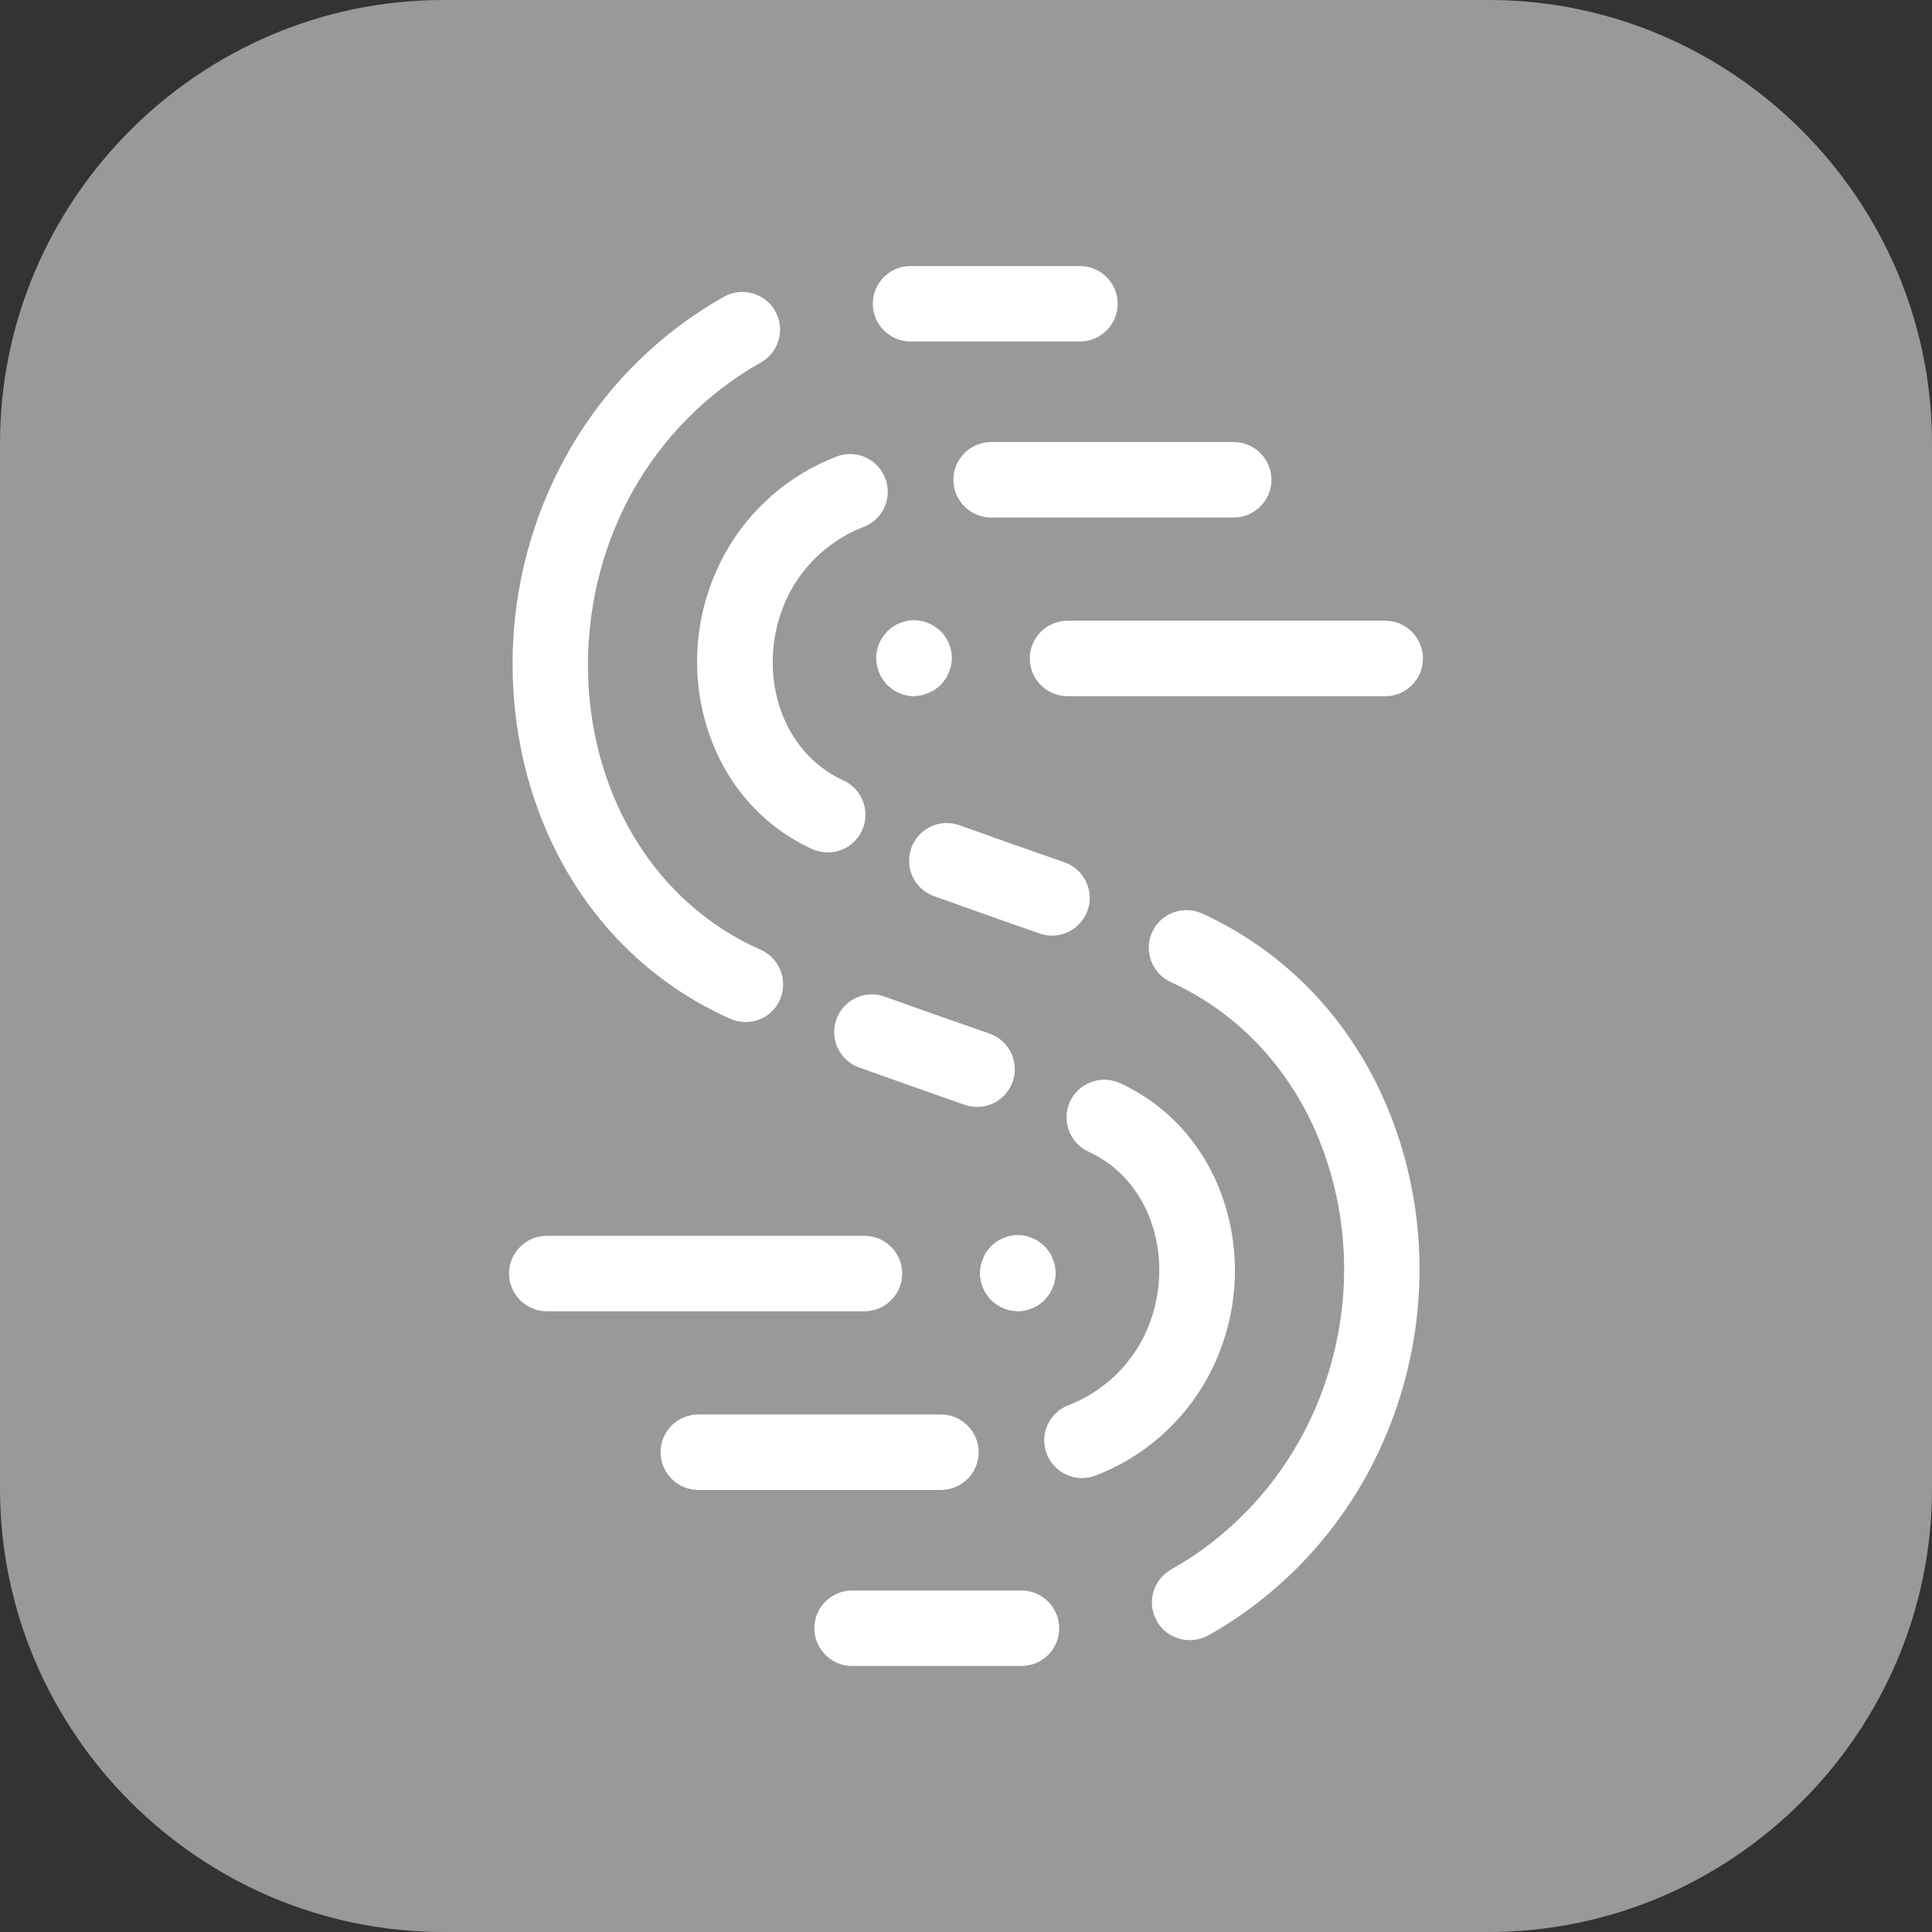 <?xml version="1.0" encoding="utf-8"?>
<!-- Generator: Adobe Illustrator 24.2.3, SVG Export Plug-In . SVG Version: 6.00 Build 0)  -->
<svg version="1.1" id="_x37_.0_-_FINAL_copy" xmlns="http://www.w3.org/2000/svg" xmlns:xlink="http://www.w3.org/1999/xlink"
	 x="0px" y="0px" viewBox="0 0 1024 1024" style="enable-background:new 0 0 1024 1024;" xml:space="preserve">
<rect x="0" y="0" width="1024" height="1024" fill="#333333" stroke="none"/>
<style type="text/css">
	.st0{fill:#999999;}
	.st1{fill:#FFFFFF;}
</style>
<path class="st0" d="M789,0H235C105.8,0,0,105.8,0,235v554c0,129.2,105.8,235,235,235h554c129.2,0,235-105.8,235-235V235
	C1024,105.8,918.2,0,789,0z"/>
<g>
	<path class="st1" d="M734.2,369H565.8c-11,0-20-9-20-20s9-20,20-20h168.4c11,0,20,9,20,20S745.3,369,734.2,369z"/>
	<path class="st1" d="M572.4,181h-89.8c-11,0-20-9-20-20s9-20,20-20h89.8c11,0,20,9,20,20S583.4,181,572.4,181z"/>
	<path class="st1" d="M653.9,274.3H525.3c-11,0-20-9-20-20s9-20,20-20h128.6c11,0,20,9,20,20S664.9,274.3,653.9,274.3z"/>
	<path class="st1" d="M484.5,369c-0.6,0-1.3,0-2-0.1s-1.3-0.2-1.9-0.3c-0.6-0.1-1.3-0.3-1.9-0.5s-1.2-0.4-1.8-0.7
		c-0.6-0.2-1.2-0.5-1.8-0.8c-0.6-0.3-1.1-0.6-1.7-1c-0.5-0.4-1.1-0.8-1.6-1.2c-0.5-0.4-1-0.9-1.5-1.3c-0.5-0.5-0.9-0.9-1.3-1.5
		c-0.4-0.5-0.8-1-1.2-1.6c-0.4-0.5-0.7-1.1-1-1.7s-0.6-1.2-0.8-1.8s-0.5-1.2-0.7-1.9c-0.2-0.6-0.3-1.3-0.5-1.9
		c-0.1-0.6-0.2-1.3-0.3-1.9c-0.1-0.6-0.1-1.3-0.1-2s0-1.3,0.1-2c0.1-0.6,0.2-1.3,0.3-1.9s0.3-1.3,0.5-1.9s0.4-1.2,0.7-1.8
		c0.2-0.6,0.5-1.2,0.8-1.8c0.3-0.6,0.6-1.1,1-1.7c0.4-0.5,0.8-1.1,1.2-1.6c0.4-0.5,0.9-1,1.3-1.5c0.5-0.5,1-0.9,1.5-1.3
		s1-0.8,1.6-1.2c0.5-0.4,1.1-0.7,1.7-1s1.2-0.6,1.8-0.8c0.6-0.2,1.2-0.5,1.8-0.7c0.6-0.2,1.3-0.3,1.9-0.5c0.6-0.1,1.3-0.2,1.9-0.3
		c1.3-0.1,2.6-0.1,3.9,0c0.6,0.1,1.3,0.2,1.9,0.3c0.6,0.1,1.3,0.3,1.9,0.5s1.2,0.4,1.8,0.7c0.6,0.2,1.2,0.5,1.8,0.8
		c0.6,0.3,1.1,0.6,1.7,1c0.5,0.4,1.1,0.8,1.6,1.2c0.5,0.4,1,0.8,1.5,1.3c3.7,3.7,5.9,8.9,5.9,14.1c0,0.6,0,1.3-0.1,2
		c-0.1,0.6-0.2,1.3-0.3,1.9c-0.1,0.6-0.3,1.3-0.5,1.9s-0.4,1.2-0.7,1.9s-0.5,1.2-0.8,1.8c-0.3,0.6-0.6,1.1-1,1.7
		c-0.4,0.5-0.8,1.1-1.2,1.6c-0.4,0.5-0.9,1-1.3,1.5c-0.5,0.5-1,0.9-1.5,1.3s-1,0.8-1.6,1.2c-0.5,0.4-1.1,0.7-1.7,1s-1.2,0.6-1.8,0.8
		c-0.6,0.2-1.2,0.5-1.8,0.7c-0.6,0.2-1.3,0.4-1.9,0.5s-1.3,0.2-1.9,0.3S485.1,369,484.5,369z"/>
	<path class="st1" d="M573.5,783.4c-8,0-15.6-4.9-18.7-12.8c-4-10.3,1.2-21.9,11.5-25.8c16.3-6.3,30-18.2,38.5-33.6
		c10.3-18.7,12.5-41.8,5.9-62c-5.8-17.7-17.8-31.5-33.8-38.8c-10-4.6-14.4-16.5-9.8-26.5c4.6-10,16.5-14.4,26.5-9.8
		c26.2,12,45.8,34.3,55.1,62.7c10.2,31,6.9,65.2-8.9,93.8c-13,23.6-34.1,41.9-59.2,51.5C578.3,783,575.9,783.4,573.5,783.4z"/>
	<path class="st1" d="M395.2,541.7c-2.7,0-5.5-0.6-8.1-1.7c-49.1-21.8-86-63.1-103.9-116.5c-9.7-28.7-13.3-60.3-10.7-91.2
		c2.7-31.7,12.2-62.9,27.4-90.4c19.6-35.5,48.6-64.8,83.8-84.6c9.6-5.4,21.8-2,27.2,7.6s2,21.8-7.6,27.2
		c-28.7,16.2-52.4,40.1-68.5,69.2c-24.9,45.1-30.1,101-13.8,149.5c14.3,42.6,43.5,75.5,82.2,92.6c10.1,4.5,14.6,16.3,10.2,26.4
		C410.2,537.3,402.9,541.7,395.2,541.7z"/>
	<path class="st1" d="M458.2,695H289.8c-11,0-20-9-20-20s9-20,20-20h168.4c11,0,20,9,20,20S469.2,695,458.2,695z"/>
	<path class="st1" d="M541.4,883h-89.8c-11,0-20-9-20-20s9-20,20-20h89.8c11,0,20,9,20,20S552.5,883,541.4,883z"/>
	<path class="st1" d="M498.7,789.7H370.1c-11,0-20-9-20-20s9-20,20-20h128.6c11,0,20,9,20,20S509.8,789.7,498.7,789.7z"/>
	<path class="st1" d="M539.5,695c-0.6,0-1.3,0-2-0.1c-0.6-0.1-1.3-0.2-1.9-0.3c-0.6-0.1-1.3-0.3-1.9-0.5c-0.6-0.2-1.2-0.4-1.8-0.7
		c-0.6-0.2-1.2-0.5-1.8-0.8s-1.1-0.6-1.7-1s-1.1-0.8-1.6-1.2s-1-0.9-1.5-1.3c-0.5-0.5-0.9-1-1.3-1.5c-0.4-0.5-0.8-1-1.2-1.6
		c-0.4-0.5-0.7-1.1-1-1.7c-0.3-0.6-0.6-1.2-0.8-1.8s-0.5-1.2-0.7-1.8s-0.3-1.3-0.5-1.9c-0.1-0.6-0.2-1.3-0.3-1.9
		c-0.1-0.7-0.1-1.3-0.1-2s0-1.3,0.1-2s0.2-1.3,0.3-2c0.1-0.6,0.3-1.3,0.5-1.9c0.2-0.6,0.4-1.2,0.7-1.9c0.2-0.6,0.5-1.2,0.8-1.8
		s0.6-1.1,1-1.7c0.4-0.5,0.8-1.1,1.2-1.6s0.9-1,1.3-1.5s1-0.9,1.5-1.3c0.5-0.4,1-0.8,1.6-1.2c0.5-0.4,1.1-0.7,1.7-1
		c0.6-0.3,1.2-0.6,1.8-0.8s1.2-0.5,1.8-0.7s1.3-0.4,1.9-0.5c0.6-0.1,1.3-0.2,1.9-0.3c1.3-0.1,2.6-0.1,3.9,0c0.6,0.1,1.3,0.2,1.9,0.3
		c0.6,0.1,1.3,0.3,1.9,0.5c0.6,0.2,1.2,0.4,1.8,0.7c0.6,0.2,1.2,0.5,1.8,0.8s1.1,0.6,1.7,1c0.5,0.4,1.1,0.8,1.6,1.2s1,0.9,1.5,1.3
		s0.9,1,1.3,1.5c0.4,0.5,0.8,1,1.2,1.6c0.4,0.5,0.7,1.1,1,1.7c0.3,0.6,0.6,1.2,0.8,1.8s0.5,1.2,0.7,1.9c0.2,0.6,0.4,1.3,0.5,1.9
		c0.1,0.6,0.2,1.3,0.3,2c0.1,0.6,0.1,1.3,0.1,2c0,0.6,0,1.3-0.1,2s-0.2,1.3-0.3,1.9c-0.1,0.6-0.3,1.3-0.5,1.9
		c-0.2,0.6-0.4,1.2-0.7,1.8c-0.2,0.6-0.5,1.2-0.8,1.8s-0.6,1.1-1,1.7c-0.4,0.5-0.8,1.1-1.2,1.6s-0.9,1-1.3,1.5
		c-0.5,0.5-1,0.9-1.5,1.3c-0.5,0.4-1,0.8-1.6,1.2c-0.5,0.4-1.1,0.7-1.7,1c-0.6,0.3-1.2,0.6-1.8,0.8s-1.2,0.5-1.8,0.7
		s-1.3,0.3-1.9,0.5c-0.6,0.1-1.3,0.2-1.9,0.3S540.2,695,539.5,695z"/>
	<path class="st1" d="M630.5,869.3c-7,0-13.8-3.7-17.4-10.2c-5.4-9.6-2-21.8,7.6-27.2c28.7-16.2,52.4-40.1,68.5-69.2
		c24.9-45.1,30.1-98.9,14-147.6c-14.2-43.1-43.5-76.7-82.7-94.6c-10-4.6-14.4-16.5-9.8-26.5c4.6-10,16.5-14.4,26.5-9.8
		c49.4,22.6,86.3,64.7,104,118.5c19.5,59.2,13.3,124.6-17,179.5c-19.6,35.5-48.6,64.8-83.8,84.6
		C637.2,868.5,633.8,869.3,630.5,869.3z"/>
	<path class="st1" d="M438.7,451.8c-2.8,0-5.6-0.6-8.3-1.8c-26.2-12-45.8-34.3-55.1-62.7c-10.2-31-6.9-65.2,8.9-93.8
		c13-23.6,34.1-41.9,59.2-51.5c10.3-4,21.9,1.2,25.8,11.5c4,10.3-1.2,21.9-11.5,25.8c-16.3,6.3-30,18.2-38.5,33.6
		c-10.3,18.7-12.5,41.8-5.9,62c5.8,17.7,17.8,31.5,33.8,38.8c10,4.6,14.4,16.5,9.8,26.5C453.5,447.5,446.3,451.8,438.7,451.8z"/>
	<path class="st1" d="M517.9,586.7c-2.2,0-4.4-0.4-6.5-1.1c-12.5-4.3-54.2-19.1-56-19.8c-10.4-3.7-15.8-15.1-12.1-25.5
		s15.1-15.8,25.5-12.1c0.4,0.2,43.3,15.4,55.6,19.6c10.4,3.6,16,15,12.4,25.4C533.9,581.5,526.2,586.7,517.9,586.7z"/>
	<path class="st1" d="M557.6,495.9c-2.2,0-4.4-0.4-6.5-1.1c-12.5-4.3-54.2-19.1-56-19.8c-10.4-3.7-15.8-15.1-12.1-25.5
		s15.1-15.8,25.5-12.1c0.4,0.2,43.3,15.4,55.6,19.6c10.4,3.6,16,15,12.4,25.4C573.6,490.7,565.9,495.9,557.6,495.9z"/>
</g>
</svg>
